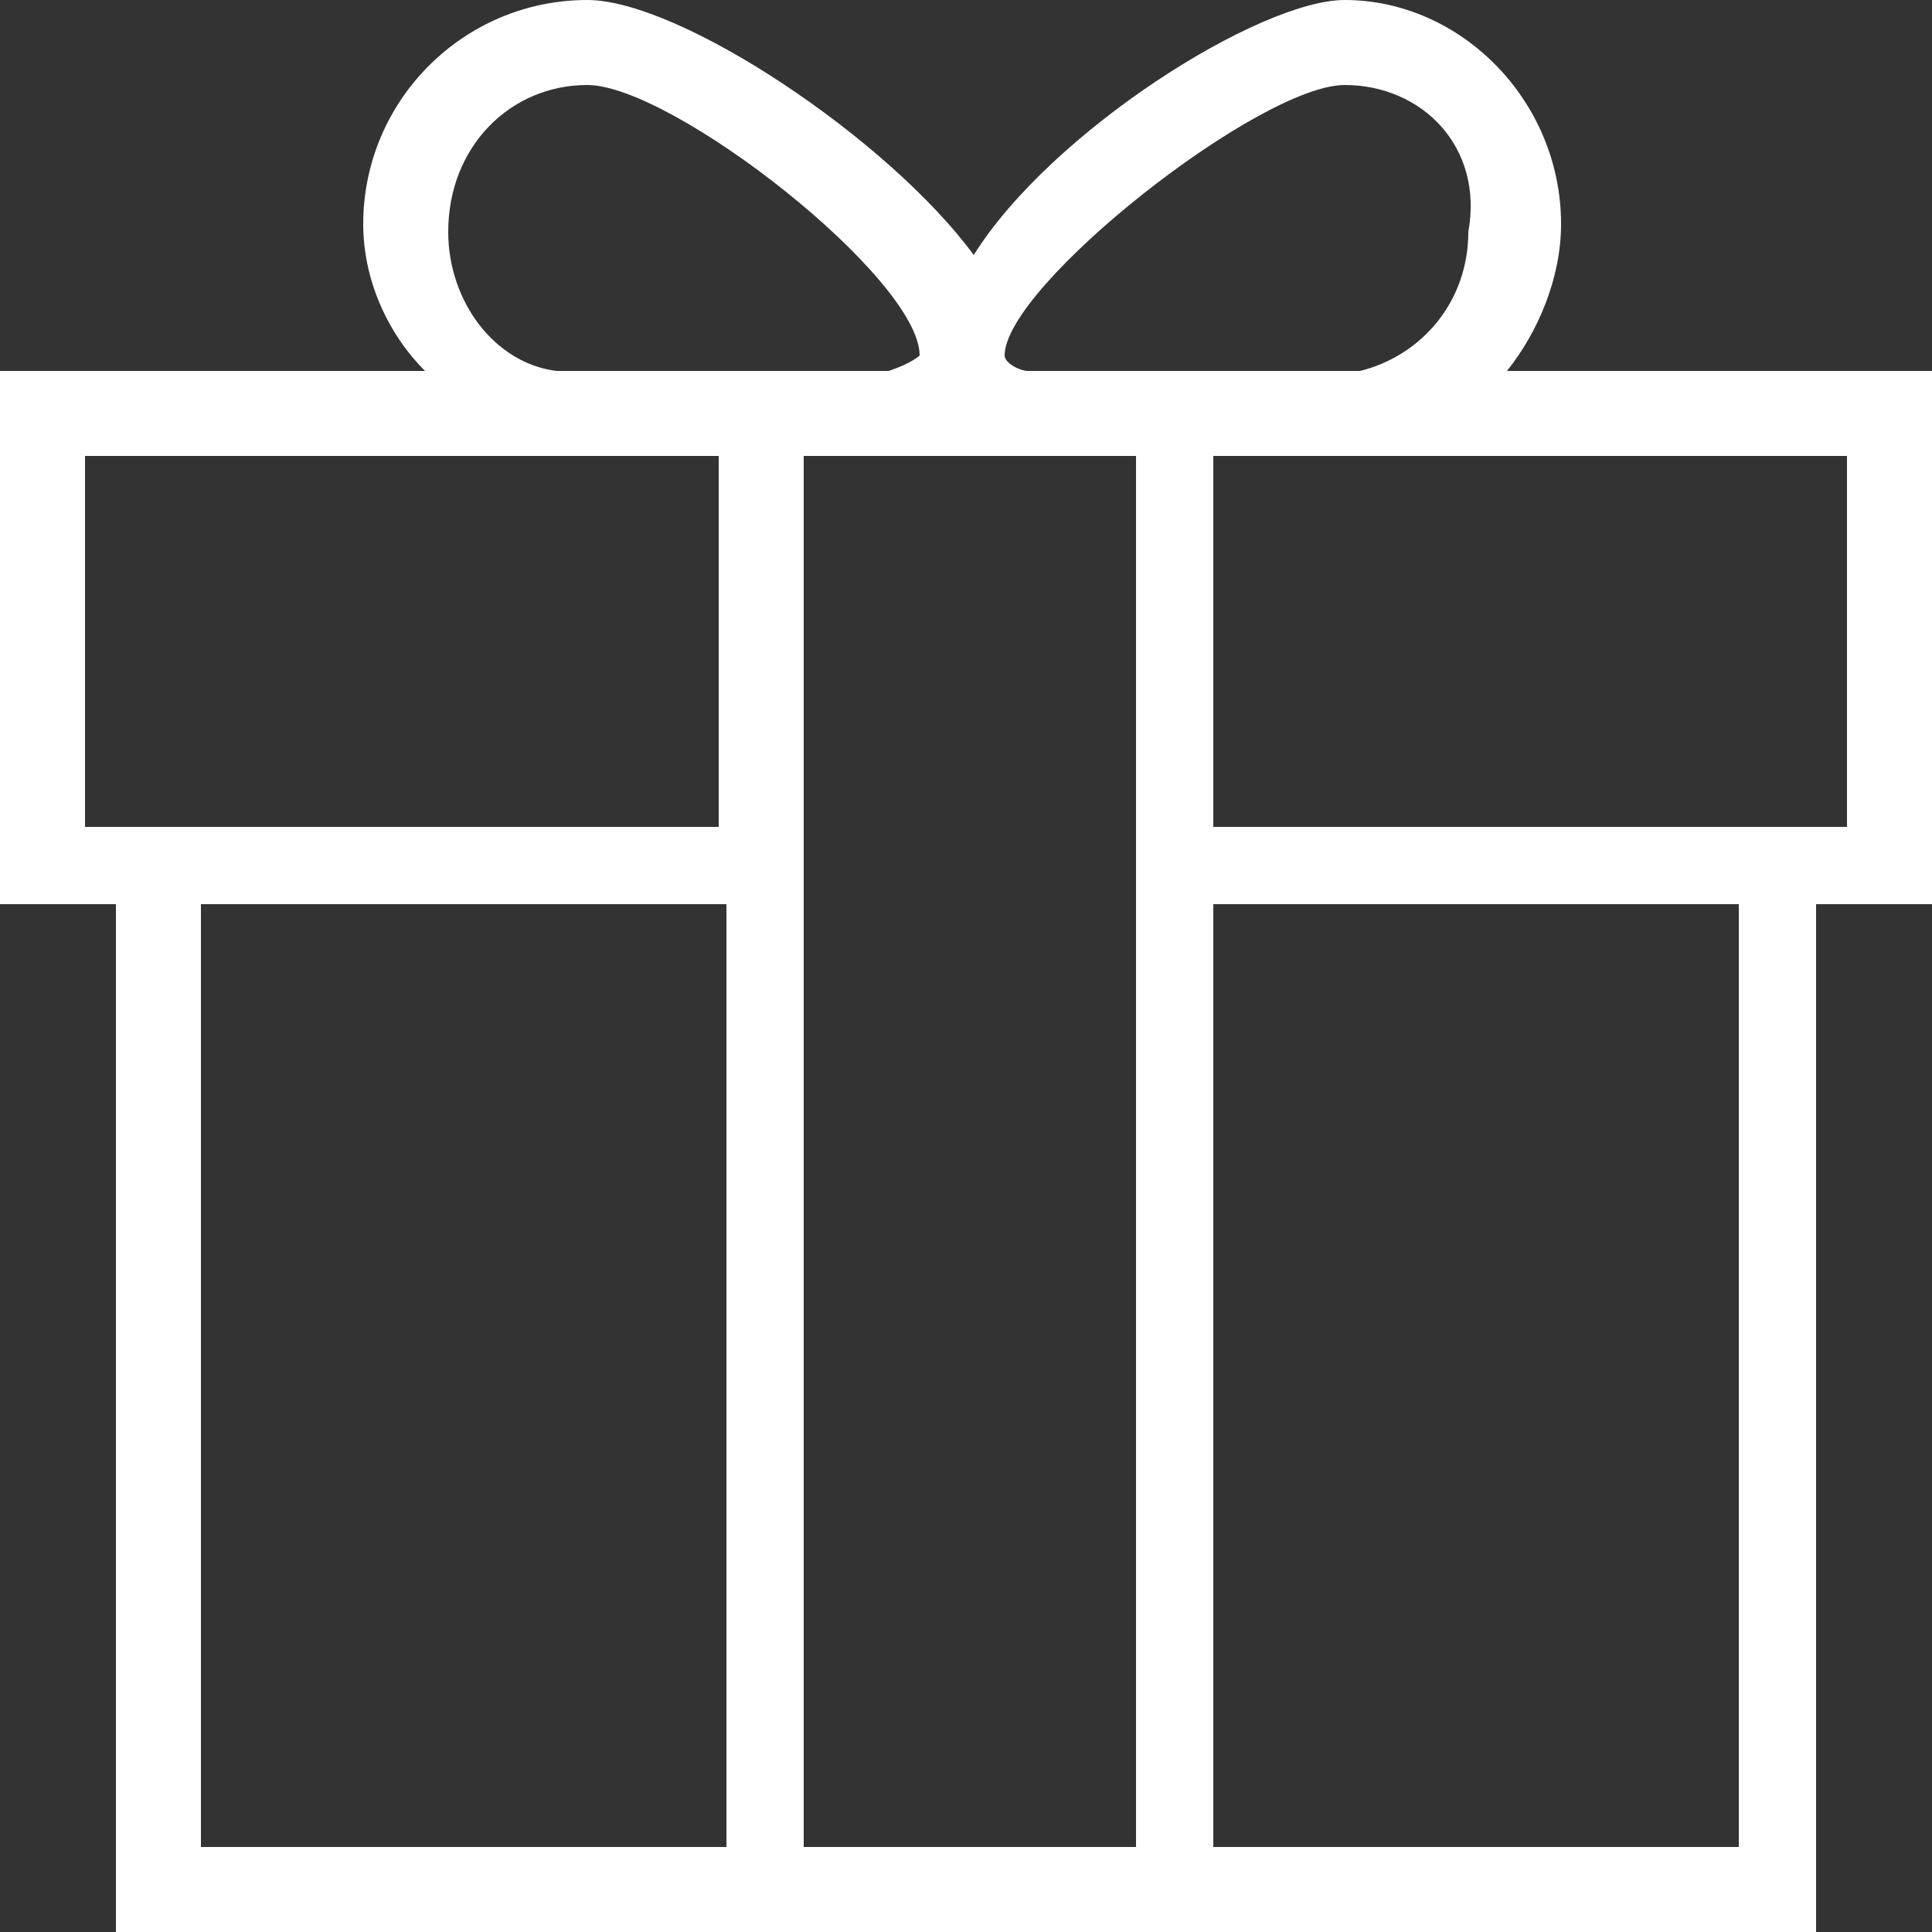 <svg xmlns="http://www.w3.org/2000/svg" viewBox="0 0 25 25"><rect x="0" y="0" width="25" height="25" fill="#333333" stroke="none"/><path fill="#FFF" d="M1.1 10.7h8.2V5.9H1.1v4.8zm1.5 13.2h6.8V11.7H2.6v12.2zm7.8 0h4.3v-18h-4.3v18zm5.3-13.2h8.2V5.9h-8.2v4.8zm0 13.2h6.8V11.7h-6.8v12.2zm1.7-22.8c-1.1 0-4.4 2.6-4.4 3.5 0 .1.2.2.3.2h4.3c.8-.2 1.4-.9 1.4-1.8.2-1.1-.6-1.9-1.6-1.9m-9.8 0c-1 0-1.8.8-1.8 1.9 0 .9.6 1.7 1.4 1.8h4.3c.3-.1.4-.2.4-.2 0-1-3.2-3.5-4.3-3.5M5.5 4.8c-.5-.5-.8-1.2-.8-1.9C4.7 1.3 6 0 7.6 0c1.2 0 3.9 1.8 5 3.3 1-1.6 3.7-3.3 4.8-3.3 1.5 0 2.8 1.3 2.8 2.9 0 .7-.3 1.4-.7 1.9H25v6.9h-1.5V25h-22V11.7H0V4.8h5.5z"/></svg>